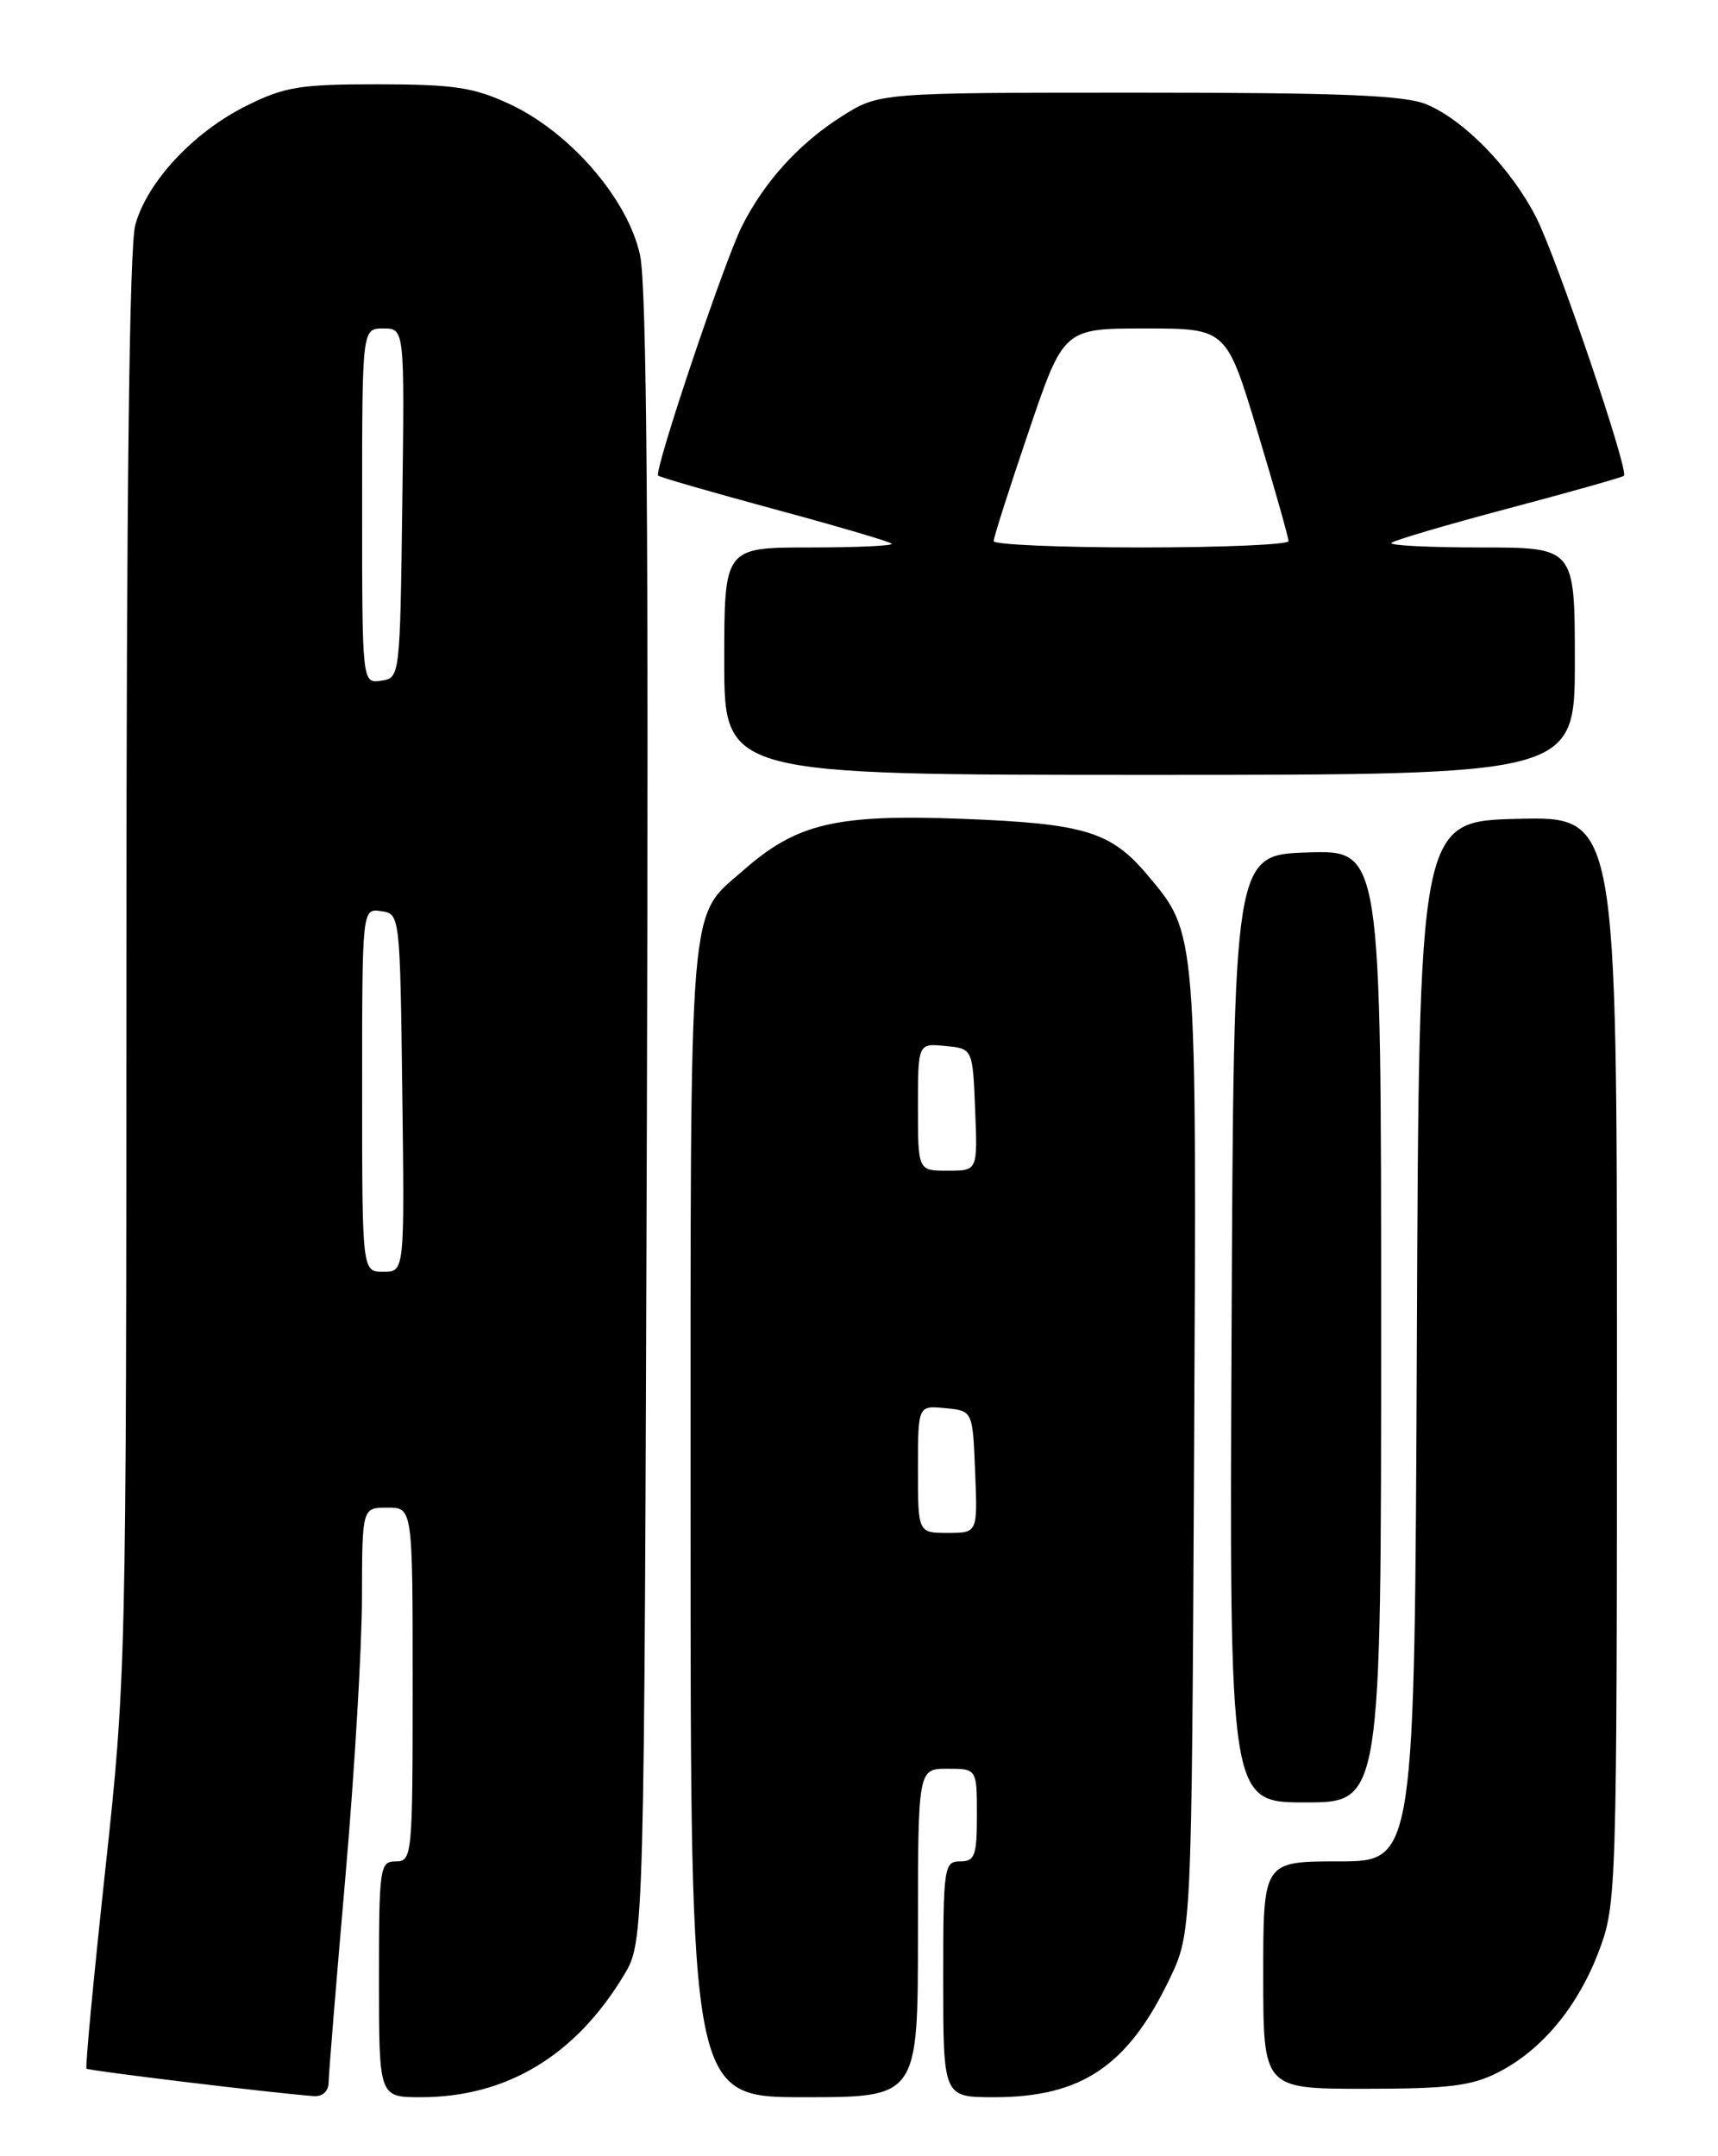 <?xml version="1.0" encoding="UTF-8" standalone="no"?>
<!DOCTYPE svg PUBLIC "-//W3C//DTD SVG 1.1//EN" "http://www.w3.org/Graphics/SVG/1.1/DTD/svg11.dtd" >
<svg xmlns="http://www.w3.org/2000/svg" xmlns:xlink="http://www.w3.org/1999/xlink" version="1.1" viewBox="0 0 204 256">
 <g >
 <path fill="currentColor"
d=" M 39.02 247.25 C 39.03 246.29 39.92 235.38 41.00 223.00 C 42.08 210.62 42.97 195.66 42.98 189.75 C 43.00 179.00 43.00 179.00 46.00 179.00 C 49.00 179.00 49.00 179.00 49.00 200.00 C 49.00 220.33 48.94 221.00 47.00 221.00 C 45.10 221.00 45.00 221.67 45.00 235.00 C 45.00 249.00 45.00 249.00 49.96 249.00 C 60.14 249.00 68.33 244.08 74.09 234.50 C 76.50 230.50 76.50 230.50 76.81 133.00 C 77.03 63.53 76.80 34.00 76.00 30.29 C 74.57 23.65 67.71 15.71 60.52 12.36 C 56.26 10.37 53.90 10.02 44.95 10.01 C 35.62 10.00 33.80 10.30 29.26 12.56 C 22.98 15.68 17.49 21.57 16.07 26.68 C 15.36 29.23 15.01 58.43 15.01 114.71 C 15.00 197.81 14.97 199.23 12.49 222.11 C 11.11 234.87 10.11 245.44 10.27 245.61 C 10.53 245.86 32.34 248.50 37.25 248.87 C 38.29 248.95 39.01 248.29 39.02 247.25 Z  M 109.00 229.50 C 109.00 210.00 109.00 210.00 112.50 210.00 C 116.00 210.00 116.00 210.00 116.00 215.50 C 116.00 220.33 115.76 221.00 114.00 221.00 C 112.10 221.00 112.00 221.67 112.00 235.00 C 112.00 249.00 112.00 249.00 118.03 249.00 C 128.41 249.00 133.90 245.31 138.86 235.00 C 141.50 229.50 141.50 229.50 141.79 172.50 C 142.10 110.23 142.15 110.90 136.28 103.92 C 131.91 98.72 128.80 97.78 114.30 97.22 C 99.34 96.65 94.63 97.75 88.34 103.27 C 81.66 109.14 82.00 104.96 82.00 180.45 C 82.00 249.00 82.00 249.00 95.50 249.00 C 109.00 249.00 109.00 249.00 109.00 229.50 Z  M 177.88 246.06 C 183.12 243.39 187.40 238.21 189.90 231.54 C 191.95 226.05 192.00 224.52 192.00 161.43 C 192.00 96.94 192.00 96.94 180.25 97.22 C 168.50 97.50 168.50 97.50 168.24 159.25 C 167.98 221.00 167.98 221.00 158.99 221.00 C 150.00 221.00 150.00 221.00 150.00 234.50 C 150.00 248.00 150.00 248.00 162.04 248.00 C 171.98 248.00 174.74 247.66 177.88 246.06 Z  M 164.00 157.46 C 164.00 100.92 164.00 100.92 155.25 101.21 C 146.50 101.50 146.50 101.50 146.24 157.75 C 145.98 214.00 145.98 214.00 154.99 214.00 C 164.00 214.00 164.00 214.00 164.00 157.46 Z  M 187.00 78.50 C 187.00 65.00 187.00 65.00 175.83 65.00 C 169.69 65.00 164.91 64.76 165.21 64.46 C 165.51 64.16 171.77 62.31 179.13 60.36 C 186.48 58.41 192.65 56.67 192.83 56.49 C 193.44 55.90 184.89 30.71 182.43 25.86 C 179.49 20.05 173.89 14.27 169.39 12.39 C 166.80 11.31 159.27 11.00 135.23 11.00 C 104.39 11.00 104.39 11.00 99.93 13.83 C 94.87 17.04 90.75 21.58 88.09 26.88 C 85.98 31.09 77.62 55.96 78.15 56.47 C 78.34 56.66 84.56 58.45 91.97 60.46 C 99.38 62.46 105.64 64.30 105.88 64.55 C 106.13 64.80 101.76 65.00 96.17 65.00 C 86.00 65.00 86.00 65.00 86.00 78.50 C 86.00 92.00 86.00 92.00 136.50 92.00 C 187.00 92.00 187.00 92.00 187.00 78.50 Z  M 43.00 129.43 C 43.00 107.86 43.00 107.86 45.25 108.18 C 47.49 108.50 47.50 108.57 47.77 129.75 C 48.04 151.00 48.04 151.00 45.52 151.00 C 43.00 151.00 43.00 151.00 43.00 129.43 Z  M 43.00 60.07 C 43.00 39.00 43.00 39.00 45.52 39.00 C 48.04 39.00 48.04 39.00 47.77 59.75 C 47.50 80.41 47.49 80.50 45.25 80.82 C 43.00 81.14 43.00 81.14 43.00 60.07 Z  M 109.00 174.44 C 109.00 166.87 109.00 166.87 112.25 167.19 C 115.50 167.50 115.50 167.50 115.79 174.75 C 116.09 182.00 116.09 182.00 112.54 182.00 C 109.00 182.00 109.00 182.00 109.00 174.44 Z  M 109.00 131.44 C 109.00 123.87 109.00 123.87 112.25 124.19 C 115.50 124.50 115.50 124.50 115.79 131.75 C 116.09 139.00 116.09 139.00 112.54 139.00 C 109.00 139.00 109.00 139.00 109.00 131.44 Z  M 117.99 64.25 C 117.98 63.84 119.85 57.99 122.14 51.25 C 126.30 39.00 126.30 39.00 135.97 39.00 C 145.63 39.00 145.63 39.00 149.32 51.25 C 151.35 57.99 153.01 63.84 153.00 64.25 C 153.00 64.66 145.12 65.00 135.50 65.00 C 125.88 65.00 117.99 64.66 117.99 64.25 Z "/>
</g>
</svg>